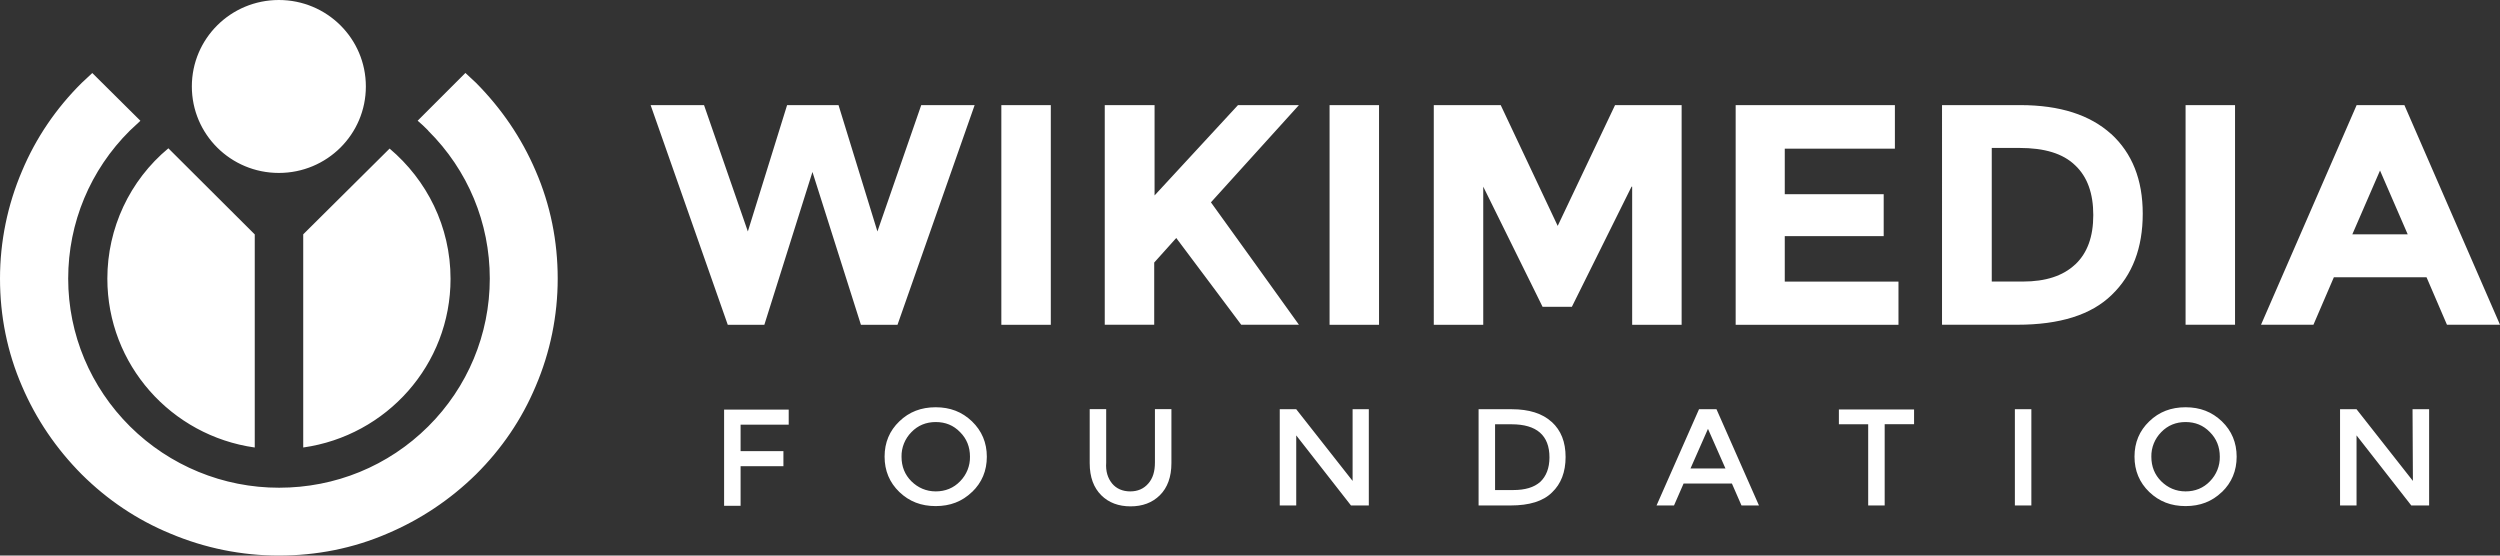 <?xml version="1.0" encoding="UTF-8"?>
<svg id="Layer_1" data-name="Layer 1" xmlns="http://www.w3.org/2000/svg" viewBox="0 0 279 62">
  <rect x="0" y="0" width="279" height="62" fill="#333333" stroke="none"/>
  <defs>
    <style>
      .cls-1 {
        fill: #fff;
        stroke-width: 0px;
      }
    </style>
  </defs>
  <path class="cls-1" d="M83.46,25.83l4.38-14.1h5.74l4.34,14.1,4.89-14.1h5.96l-8.61,24.52h-4.08l-5.41-17.06-5.37,17.06h-4.08l-8.61-24.52h5.96l4.89,14.1ZM111.75,11.73h5.52v24.52h-5.52V11.73ZM123.33,11.73h5.52v10.08l9.31-10.08h6.8l-9.82,10.85c.85,1.17,2.43,3.36,4.71,6.54,2.28,3.18,3.97,5.55,5.11,7.12h-6.44l-7.25-9.68-2.46,2.74v6.94h-5.52V11.73s.04,0,.04,0ZM148.38,11.73h5.52v24.52h-5.52V11.73ZM182.08,20.83l-6.66,13.41h-3.27l-6.62-13.41v15.42h-5.52V11.73h7.47l6.36,13.48,6.4-13.48h7.43v24.52h-5.52v-15.42h-.07,0ZM211.47,11.73v4.86h-12.29v5.08h11.04v4.68h-11.04v5.08h12.69v4.82h-18.17V11.73h17.77,0ZM235.6,14.94c2.35,2.16,3.53,5.11,3.53,8.91s-1.14,6.83-3.46,9.06c-2.28,2.23-5.81,3.33-10.52,3.33h-8.42V11.73h8.72c4.45,0,7.8,1.1,10.15,3.22h0ZM231.59,29.52c1.36-1.28,2.02-3.1,2.02-5.52s-.66-4.27-2.02-5.55c-1.36-1.32-3.42-1.94-6.22-1.94h-3.09v14.91h3.49c2.5,0,4.45-.62,5.81-1.9ZM243.91,11.73h5.52v24.51h-5.52s0-24.52,0-24.51ZM273.08,36.24l-2.28-5.3h-10.34l-2.28,5.3h-5.85l10.67-24.51h5.33l10.67,24.51h-5.92ZM265.61,19.03l-3.09,7.12h6.18l-3.09-7.12ZM82.65,47.39v2.96h4.78v1.68h-4.78v4.42h-1.84v-10.74h7.21v1.68h-5.37ZM108.47,54.91c-1.1,1.06-2.43,1.57-4.05,1.57s-2.94-.51-4.05-1.57c-1.1-1.06-1.65-2.38-1.65-3.95s.55-2.89,1.65-3.94c1.1-1.06,2.43-1.57,4.05-1.57s2.94.51,4.05,1.57c1.1,1.06,1.66,2.38,1.66,3.95s-.55,2.89-1.66,3.95ZM107.15,48.23c-.74-.77-1.65-1.13-2.72-1.13s-1.99.37-2.72,1.13c-.72.73-1.12,1.72-1.1,2.74,0,1.1.37,2.01,1.1,2.74.74.73,1.66,1.13,2.72,1.13s1.99-.37,2.72-1.13c.72-.73,1.12-1.72,1.1-2.74,0-1.1-.37-2.01-1.1-2.74ZM124.11,53.96c.48.58,1.18.88,2.02.88s1.51-.29,2.02-.88c.51-.58.74-1.35.74-2.34v-5.96h1.84v6.03c0,1.53-.44,2.74-1.29,3.58-.85.84-1.95,1.24-3.27,1.24s-2.43-.4-3.27-1.24-1.29-2.01-1.29-3.58v-6.03h1.84v5.96c-.07.99.18,1.75.66,2.34ZM150.92,45.67h1.84v10.74h-1.99l-6.11-7.82v7.82h-1.84v-10.74h1.84l6.29,8v-8h-.04ZM173.18,47.09c1.03.95,1.54,2.23,1.54,3.91s-.51,3-1.51,3.95c-.99.99-2.54,1.46-4.63,1.46h-3.57v-10.74h3.71c1.91,0,3.42.47,4.45,1.42h0ZM172.92,51.04c0-2.45-1.43-3.69-4.23-3.69h-1.84v7.34h2.02c1.32,0,2.32-.29,3.02-.91.66-.62,1.03-1.53,1.03-2.74h0ZM187.89,53.96l-1.07,2.45h-1.95l4.74-10.74h1.95l4.74,10.74h-1.95l-1.07-2.45h-5.41,0ZM192.56,52.28l-1.95-4.42-1.95,4.42h3.9ZM210.33,47.35v9.06h-1.84v-9.06h-3.27v-1.65h8.39v1.64h-3.27,0ZM224.86,45.67h1.84v10.74h-1.84v-10.74h0ZM247.96,54.91c-1.1,1.06-2.43,1.57-4.05,1.57s-2.94-.51-4.05-1.57c-1.1-1.06-1.65-2.38-1.65-3.95s.55-2.89,1.65-3.94c1.1-1.06,2.43-1.57,4.05-1.57s2.94.51,4.05,1.57c1.1,1.06,1.65,2.38,1.65,3.95s-.55,2.89-1.65,3.95ZM246.63,48.23c-.74-.77-1.65-1.13-2.72-1.13s-1.99.37-2.72,1.13c-.72.73-1.12,1.72-1.1,2.74,0,1.1.37,2.01,1.1,2.74.74.73,1.65,1.13,2.72,1.13s1.99-.37,2.72-1.13c.72-.73,1.12-1.72,1.1-2.74,0-1.1-.37-2.01-1.1-2.74ZM269.25,45.67h1.84v10.74h-1.99l-6.11-7.82v7.82h-1.84v-10.74h1.84l6.29,8-.04-8h0ZM33.84,49.94c9.31-1.31,16.44-9.24,16.44-18.82,0-5.85-2.65-11.03-6.8-14.54l-9.64,9.57s0,23.78,0,23.78ZM28.43,49.94v-23.78l-9.64-9.61c-4.32,3.59-6.81,8.92-6.81,14.54,0,9.61,7.14,17.54,16.44,18.85h0ZM47.78,14.58c4.45,4.42,6.88,10.3,6.88,16.51s-2.47,12.13-6.88,16.51c-4.45,4.42-10.37,6.83-16.63,6.83-6.23.01-12.21-2.45-16.63-6.83-4.41-4.38-6.91-10.27-6.91-16.51s2.47-12.13,6.88-16.51c.37-.36.77-.73,1.18-1.1l-5.37-5.33c-.4.37-.77.73-1.18,1.1-2.87,2.85-5.11,6.14-6.66,9.83C.84,22.87,0,26.96,0,31.09c0,4.17.81,8.22,2.46,12.02,1.58,3.69,3.83,6.98,6.66,9.83,2.87,2.85,6.18,5.08,9.9,6.61,3.83,1.62,7.95,2.45,12.1,2.45,4.19,0,8.28-.8,12.1-2.45,3.69-1.56,7.04-3.8,9.9-6.61,2.87-2.85,5.11-6.14,6.66-9.83,1.63-3.8,2.46-7.89,2.46-12.02,0-4.17-.81-8.22-2.46-12.02-1.58-3.69-3.83-6.98-6.66-9.83-.37-.36-.77-.73-1.18-1.1l-5.33,5.33c.4.33.77.69,1.18,1.1ZM31.12,0c5.37,0,9.71,4.31,9.71,9.65s-4.34,9.65-9.71,9.65-9.71-4.31-9.71-9.65S25.75,0,31.12,0h0Z"/>
</svg>